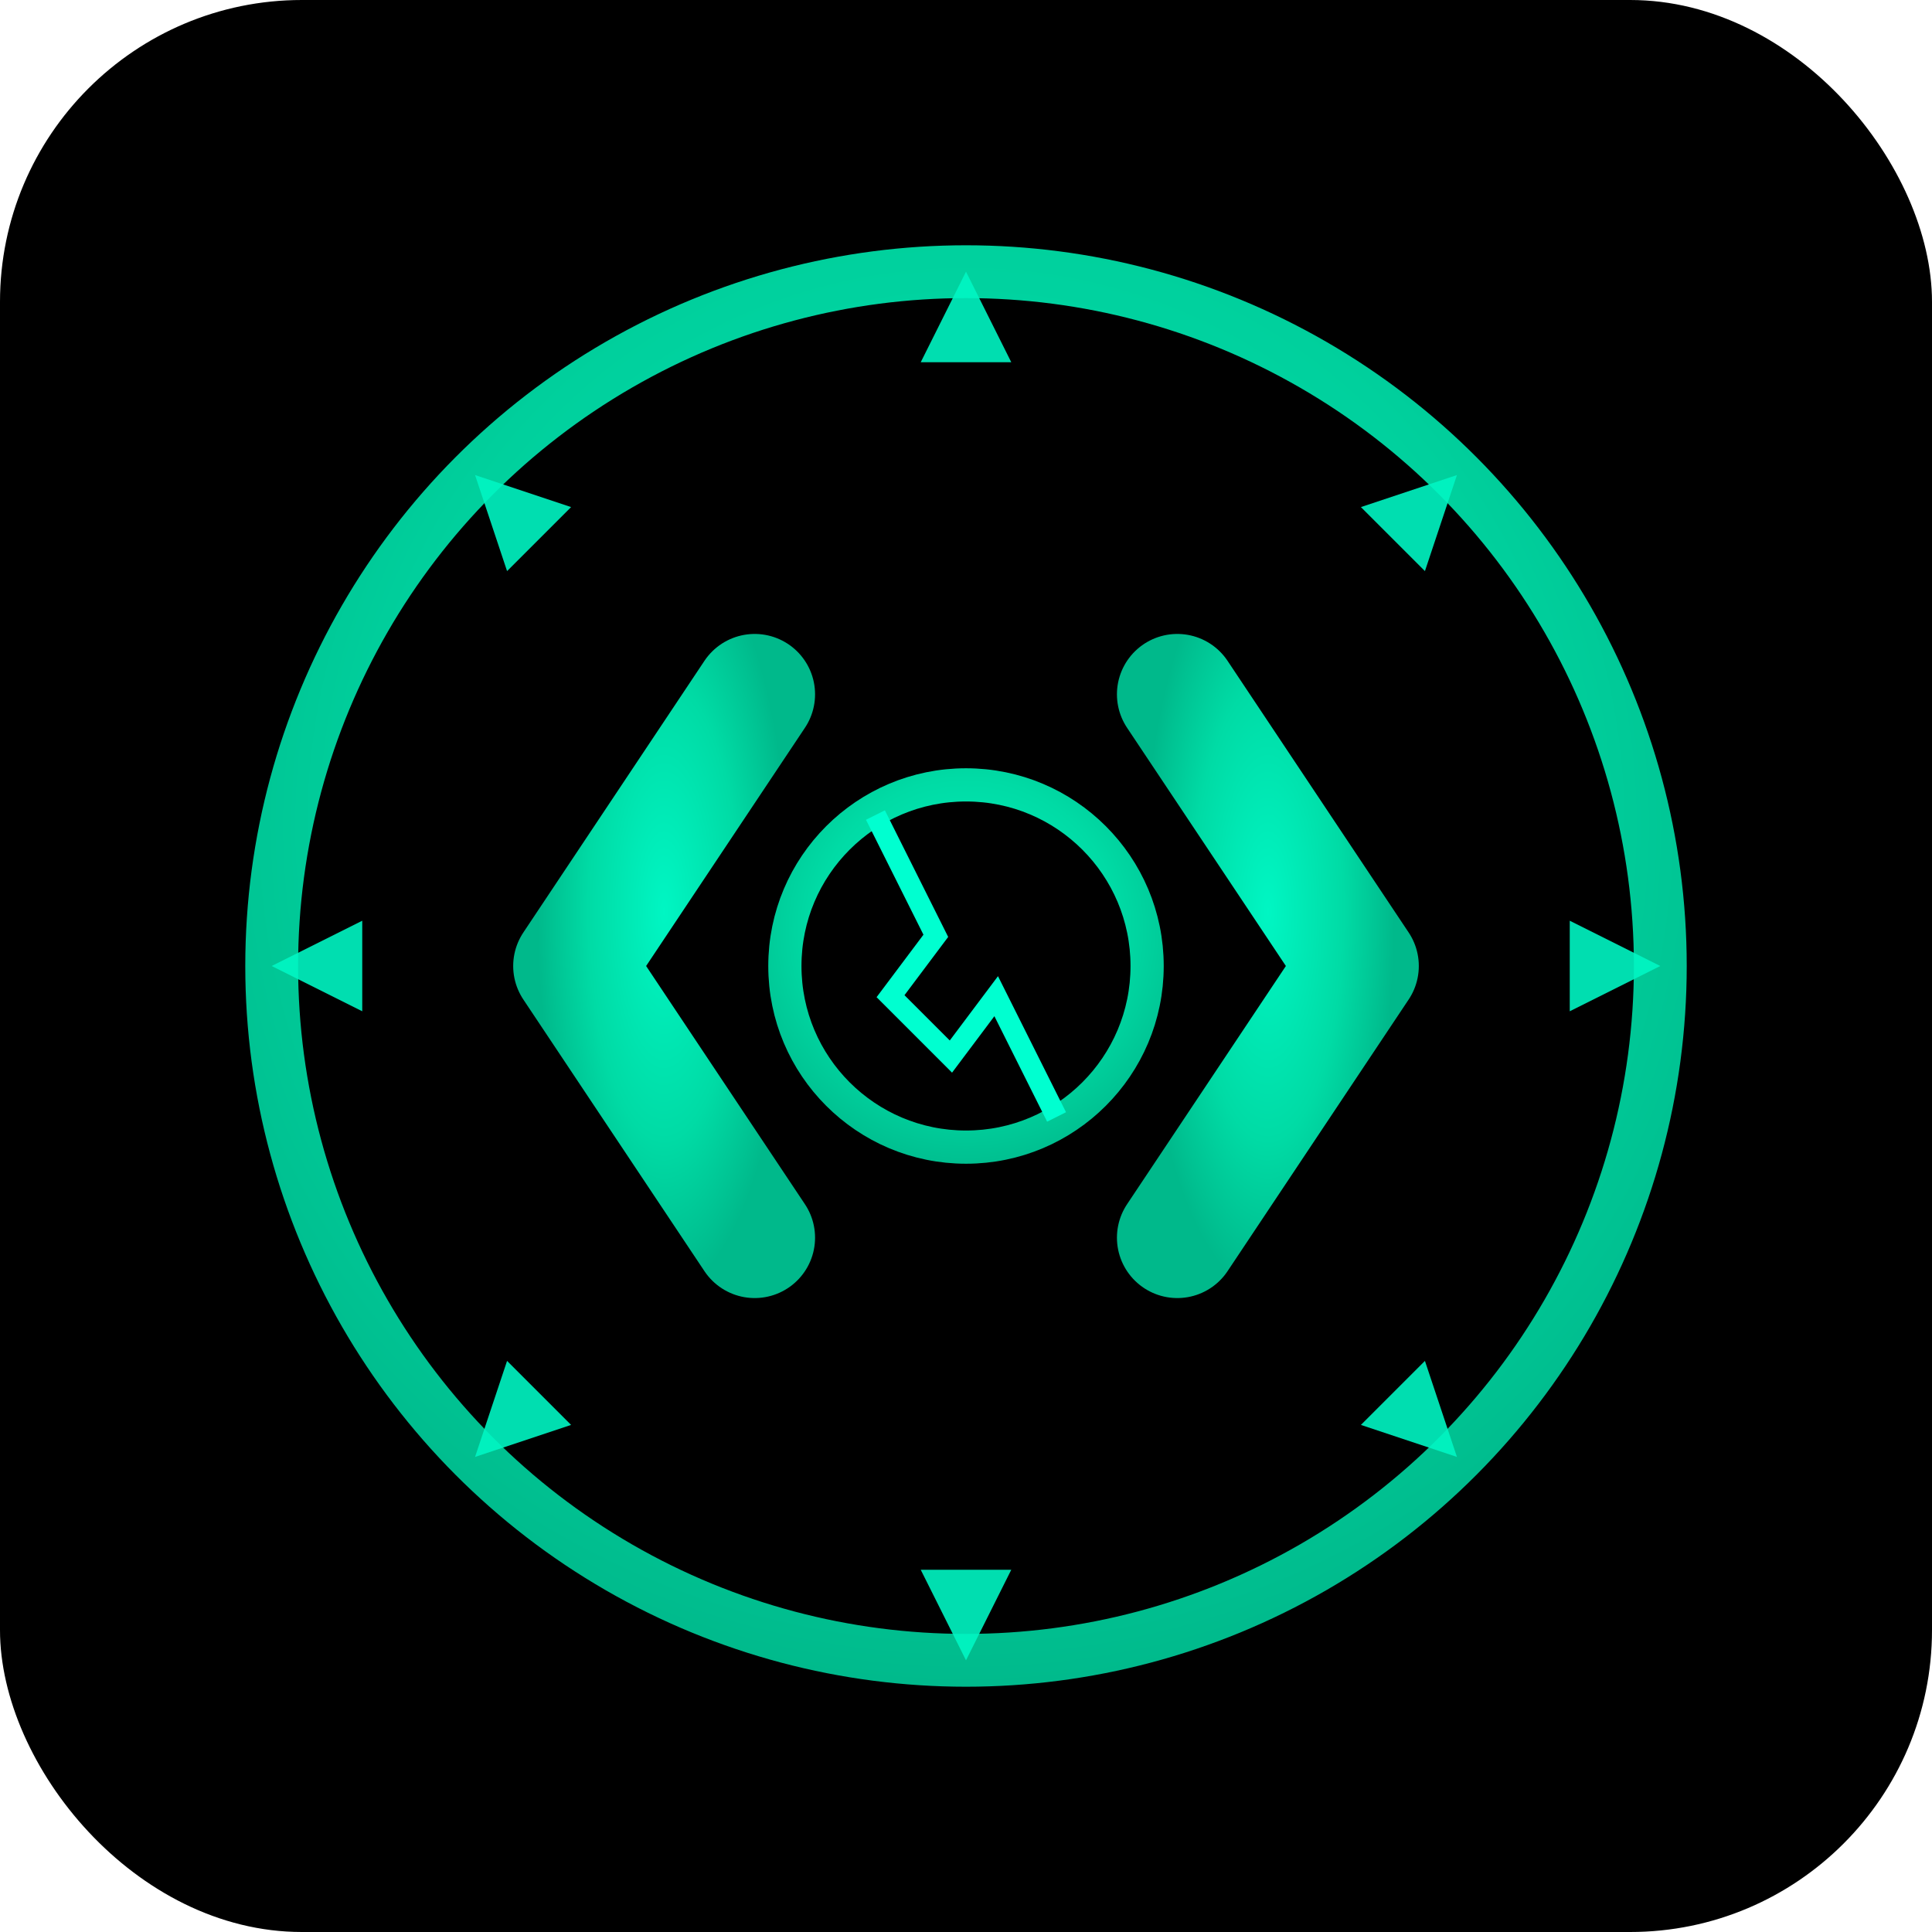 <svg xmlns="http://www.w3.org/2000/svg" viewBox="0 0 128 128">
  <defs>
    <radialGradient id="g" cx="50%" cy="40%" r="70%">
      <stop offset="0%" stop-color="#00f6c3"/>
      <stop offset="60%" stop-color="#00dba5"/>
      <stop offset="100%" stop-color="#00b98b"/>
    </radialGradient>
  </defs>
  <rect width="128" height="128" rx="20" fill="#000"/>
  <g transform="translate(64,64)">
    <circle r="46" fill="none" stroke="url(#g)" stroke-width="3.5" opacity="0.95"/>
    <!-- thorns -->
    <g fill="#00f6c3" opacity="0.9">
      <path transform="translate(0,-46)" d="M0,0 L3,6 L-3,6 Z"/>
      <path transform="rotate(45) translate(0,-46)" d="M0,0 L3,6 L-3,6 Z"/>
      <path transform="rotate(90) translate(0,-46)" d="M0,0 L3,6 L-3,6 Z"/>
      <path transform="rotate(135) translate(0,-46)" d="M0,0 L3,6 L-3,6 Z"/>
      <path transform="rotate(180) translate(0,-46)" d="M0,0 L3,6 L-3,6 Z"/>
      <path transform="rotate(225) translate(0,-46)" d="M0,0 L3,6 L-3,6 Z"/>
      <path transform="rotate(270) translate(0,-46)" d="M0,0 L3,6 L-3,6 Z"/>
      <path transform="rotate(315) translate(0,-46)" d="M0,0 L3,6 L-3,6 Z"/>
    </g>
    <!-- glyph -->
    <g stroke="url(#g)" stroke-width="8" stroke-linecap="round" stroke-linejoin="round">
      <path d="M0,-30 L0,30"/>
      <path d="M-22,0 L22,0"/>
      <path d="M-14,-18 L-26,0 L-14,18"/>
      <path d="M14,-18 L26,0 L14,18"/>
    </g>
    <!-- core -->
    <circle r="12" fill="none" stroke="url(#g)" stroke-width="2.2"/>
    <path d="M -6 -10 L -2 -2 L -5 2 L -1 6 L 2 2 L 6 10" stroke="#00ffd0" stroke-width="1.4" fill="none"/>
  </g>
</svg>
